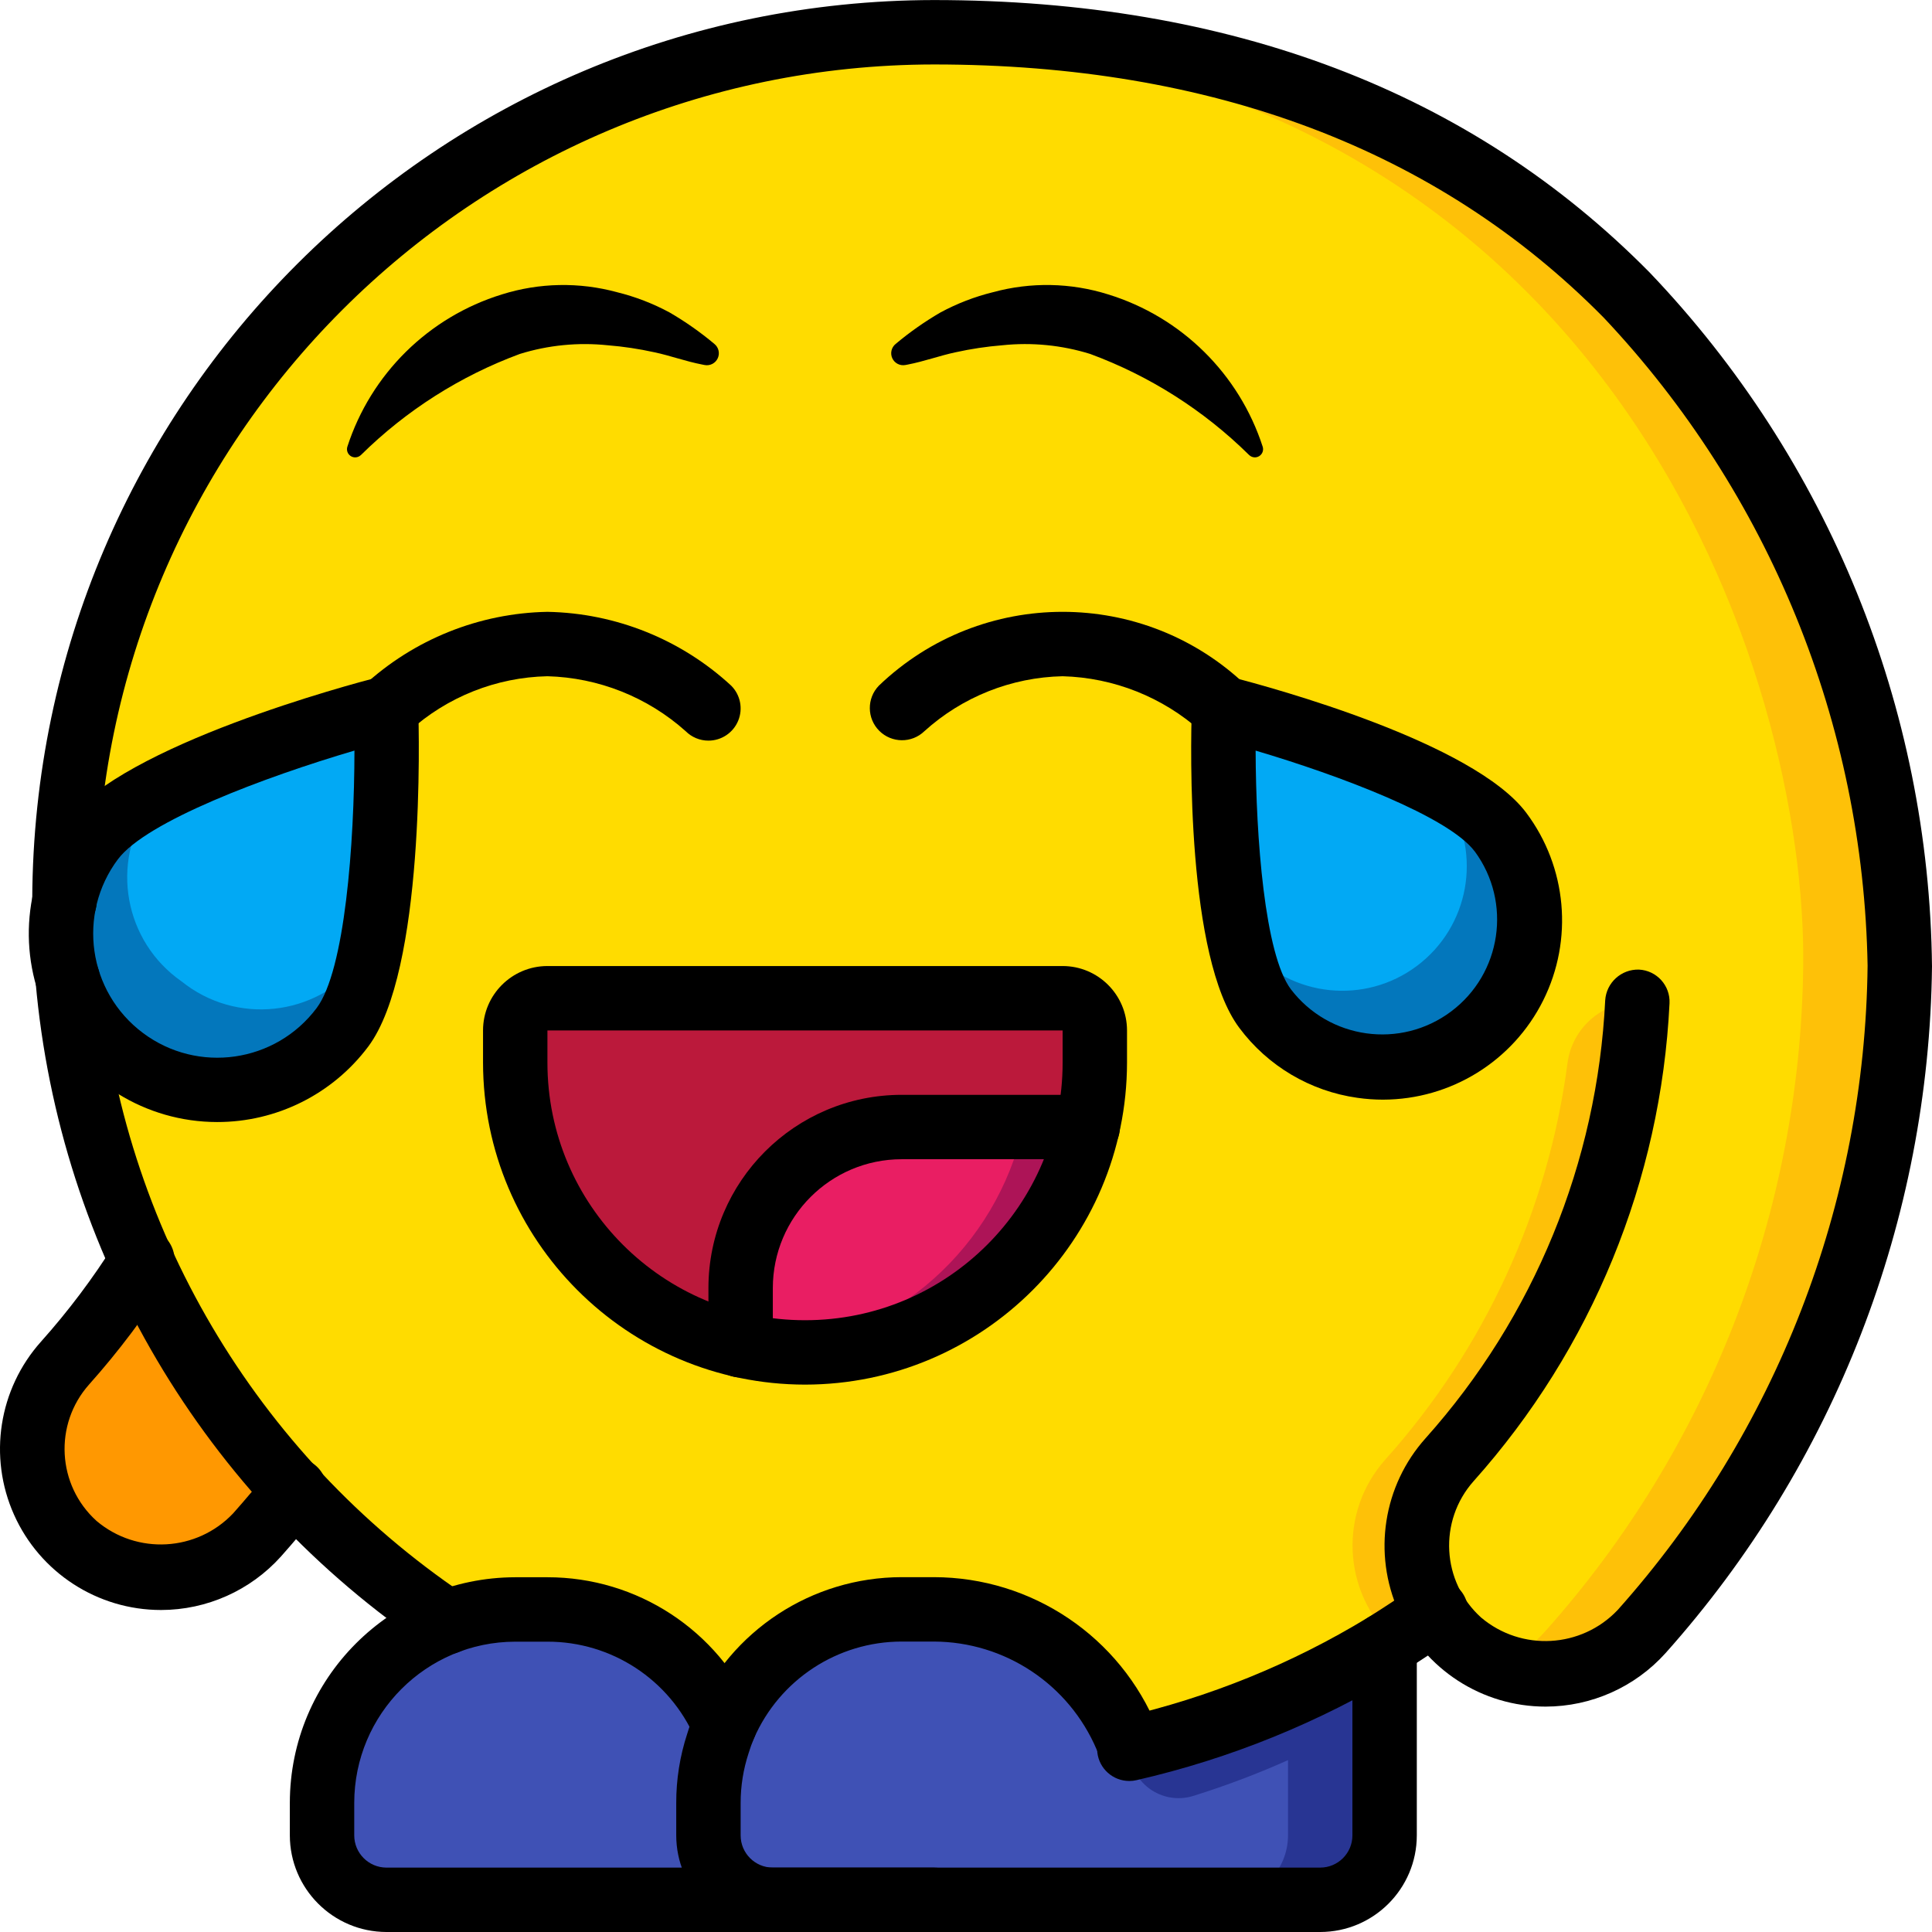 <svg height="512pt" viewBox="0 0 512.013 512" width="512pt" xmlns="http://www.w3.org/2000/svg"><path d="m78.008 395.016c-3.156 4.008-6.484 7.934-9.898 11.773-12.605 13.949-34.113 15.082-48.113 2.535-14.004-12.543-15.23-34.047-2.746-48.102 7.551-8.453 14.375-17.531 20.395-27.137zm0 0" fill="#ff9801"/><path d="m247.48 8.539c-101.273-.016-190.676 66.109-220.316 162.949-29.637 96.836 7.445 201.676 91.379 258.344h.082l69.121 48.043v8.531c.027 9.414 7.652 17.039 17.066 17.066h145.066c9.414-.027 17.039-7.652 17.066-17.066v-50.43c.77-.516 1.539-.941 2.305-1.453 3.754-2.391 7.512-4.863 11.094-7.422.012.09.039.176.086.254 1.059 2.223 2.566 4.199 4.438 5.805.598.598 1.281 1.277 1.961 1.875 1.258 1.098 2.602 2.098 4.012 2.988.688.562 1.43 1.047 2.219 1.449.801.449 1.625.848 2.477 1.195.688.336 1.402.621 2.133.852 1.109.43 2.219.77 3.328 1.109 2.809.754 5.707 1.125 8.617 1.109 9.707.016 18.957-4.113 25.43-11.348 43.406-48.574 67.723-111.242 68.438-176.383 1.023-76.801-51.199-247.469-256-247.469zm0 0" fill="#f0c419"/><path d="m503.48 256.008c-.715 65.141-25.031 127.809-68.438 176.383-6.473 7.234-15.723 11.363-25.43 11.348-2.91.016-5.809-.355-8.617-1.109-1.109-.34-2.219-.68-3.328-1.109-.73-.23-1.445-.516-2.133-.852-.852-.348-1.676-.746-2.477-1.195-.789-.402-1.531-.887-2.219-1.449-1.41-.891-2.754-1.891-4.012-2.988-.68-.598-1.363-1.277-1.961-1.875-1.871-1.605-3.379-3.582-4.438-5.805-.047-.078-.074-.164-.086-.254-3.582 2.559-7.34 5.031-11.094 7.422-.766.512-1.535.938-2.305 1.453-20.938 12.727-43.785 22.004-67.668 27.477h-.258l-.34-2.645c-8.613-20.695-28.785-34.211-51.199-34.305h-8.535c-20.352.027-38.762 12.078-46.934 30.719-.684 1.617-1.281 3.27-1.789 4.949-1.652 5.039-2.488 10.312-2.477 15.617v.086l-69.121-48.043h-.082c-83.934-56.668-121.016-161.508-91.379-258.344 29.641-96.84 119.043-162.965 220.316-162.949 204.801 0 257.023 170.668 256 247.469zm0 0" fill="#ffdc00"/><path d="m380.344 427.102c-3.582 2.559-7.34 5.031-11.094 7.422-13.523-12.691-14.469-33.852-2.133-47.699 26.312-29.355 43.145-65.973 48.293-105.055 1.203-9.312 9.133-16.285 18.523-16.289-2.133 44.965-19.703 87.82-49.75 121.344-9.945 11.141-11.5 27.453-3.84 40.277zm0 0" fill="#fec108"/><path d="m192.012 457.223c-8.148-18.652-26.578-30.703-46.934-30.695h-8.531c-28.297.047-51.207 23-51.199 51.297v8.551c.02 9.422 7.641 17.062 17.066 17.098h145.066zm0 0" fill="#3f51b5"/><path d="m366.945 435.977v50.43c-.027 9.414-7.652 17.039-17.066 17.066h-145.066c-9.414-.027-17.039-7.652-17.066-17.066v-8.617c-.012-5.305.824-10.578 2.477-15.617.508-1.68 1.105-3.332 1.789-4.949 8.172-18.641 26.582-30.691 46.934-30.719h8.535c22.414.094 42.586 13.609 51.199 34.305l.598 2.645c23.883-5.473 46.73-14.75 67.668-27.477zm0 0" fill="#3f51b5"/><path d="m380.43 427.355c1.301 2.066 2.785 4.008 4.438 5.805-1.871-1.605-3.379-3.582-4.438-5.805zm0 0" fill="#f0c419"/><path d="m366.945 435.977v17.066c-15.941 9.688-33.008 17.391-50.82 22.934-3.961 1.199-8.258.449-11.578-2.02s-5.277-6.367-5.27-10.504c23.883-5.473 46.73-14.75 67.668-27.477zm0 0" fill="#283593"/><path d="m397.668 220.516c12.91 17.23 9.41 41.668-7.816 54.582-17.23 12.914-41.668 9.414-54.582-7.816-12.914-17.234-10.887-79.543-10.887-79.543s60.371 15.547 73.285 32.777zm0 0" fill="#0377bc"/><path d="m383.578 211.879c9.242 14.547 5.73 33.758-8.062 44.094-13.789 10.336-33.211 8.312-44.578-4.641-10.09-13.461-6.555-63.594-6.555-63.594s49.109 10.684 59.195 24.141zm0 0" fill="#02a9f4"/><path d="m24.445 222.566c-13.723 18.309-10.004 44.273 8.309 57.996 18.309 13.719 44.273 10 57.992-8.309 13.715-18.309 11.562-84.516 11.562-84.516s-64.145 16.52-77.863 34.828zm0 0" fill="#0377bc"/><path d="m39.68 213.418c-10.531 15.215-6.762 36.082 8.426 46.652 14.41 11.609 35.496 9.371 47.141-5.008 10.695-14.27 7.062-67.324 7.062-67.324s-51.938 11.41-62.629 25.68zm0 0" fill="#02a9f4"/><path d="m145.078 264.539h136.535c4.711 0 8.535 3.82 8.535 8.535v8.531c0 42.418-34.387 76.801-76.801 76.801-42.418 0-76.801-34.383-76.801-76.801v-8.531c0-4.715 3.82-8.535 8.531-8.535zm0 0" fill="#bb193b"/><path d="m288.27 298.672c-7.992 34.945-39.074 59.73-74.922 59.734-2.883.004-5.758-.168-8.621-.512 0 0 0 .086-.082 0-2.816-.34-5.633-.77-8.363-1.363v-15.191c.008-23.559 19.105-42.656 42.664-42.668zm0 0" fill="#ad1457"/><path d="m271.203 298.672c-7.281 31.887-33.965 55.656-66.477 59.223 0 0 0 .086-.082 0-2.816-.34-5.633-.77-8.363-1.363v-15.191c.008-23.559 19.105-42.656 42.664-42.668zm0 0" fill="#e91e63"/><path d="m366.945 435.977v50.43c-.027 9.414-7.652 17.039-17.066 17.066h-25.598c9.414-.027 17.039-7.652 17.066-17.066v-37.035c8.809-3.918 17.359-8.395 25.598-13.395zm0 0" fill="#283593"/><path d="m503.48 256.008c-.715 65.141-25.031 127.809-68.438 176.383-6.473 7.234-15.723 11.363-25.43 11.348-2.91.016-5.809-.355-8.617-1.109-1.109-.34-2.219-.68-3.328-1.109-.305-.059-.594-.176-.855-.34 4.852-1.879 9.184-4.895 12.629-8.789 43.41-48.574 67.727-111.242 68.438-176.383 1.023-74.922-48.723-239.277-241.492-247.125 3.668-.258 7.34-.344 11.094-.344 204.801 0 257.023 170.668 256 247.469zm0 0" fill="#fec108"/><path d="m349.879 512.008h-145.066c-14.133-.016-25.582-11.469-25.598-25.602v-8.617c-.012-6.211.969-12.379 2.898-18.281.578-1.902 1.258-3.773 2.035-5.602 9.504-21.801 31.016-35.91 54.797-35.938h8.535c26.035.02 49.457 15.82 59.234 39.949 1.594 4.438-.711 9.328-5.148 10.922-4.434 1.594-9.324-.707-10.918-5.145-7.355-17.332-24.34-28.609-43.168-28.66h-8.535c-16.965.02-32.316 10.07-39.117 25.613-.547 1.293-1.023 2.613-1.434 3.957-1.398 4.254-2.113 8.703-2.113 13.184v8.617c.004 4.711 3.82 8.531 8.531 8.535h145.066c4.711-.004 8.531-3.824 8.535-8.535v-50.43c0-4.715 3.82-8.535 8.531-8.535 4.715 0 8.535 3.82 8.535 8.535v50.43c-.016 14.133-11.469 25.586-25.602 25.602zm0 0"/><path d="m247.48 512.008h-145.066c-14.141-.027-25.594-11.492-25.602-25.633v-8.551c.012-33 26.734-59.766 59.734-59.832h8.531c23.758-.023 45.266 14.047 54.762 35.824 1.879 4.32-.102 9.348-4.422 11.227-4.324 1.883-9.352-.098-11.23-4.418-6.785-15.547-22.145-25.59-39.109-25.562h-8.531c-23.578.051-42.664 19.18-42.668 42.762v8.551c-.004 4.719 3.812 8.551 8.535 8.566h145.066c4.711 0 8.531 3.82 8.531 8.531 0 4.715-3.82 8.535-8.531 8.535zm0 0"/><path d="m42.68 426.672c-16.832.004-32.09-9.887-38.961-25.25s-4.07-33.332 7.152-45.875c7.234-8.094 13.773-16.789 19.543-25.984 1.586-2.652 4.48-4.238 7.566-4.148 3.086.09 5.887 1.84 7.316 4.578 1.43 2.734 1.27 6.031-.418 8.617-6.277 10.008-13.391 19.473-21.258 28.285-9.398 10.555-8.516 26.715 1.977 36.184 10.684 9.012 26.535 8.137 36.164-1.992 3.27-3.68 6.488-7.48 9.543-11.359 1.863-2.465 4.914-3.73 7.977-3.309 3.062.426 5.656 2.469 6.781 5.348s.605 6.141-1.359 8.527c-3.258 4.137-6.691 8.191-10.211 12.16-8.105 9.035-19.672 14.207-31.812 14.219zm0 0"/><path d="m409.613 452.273c-16.832.008-32.098-9.883-38.969-25.25-6.871-15.363-4.066-33.336 7.16-45.875 28.707-32.09 45.512-73.07 47.602-116.074.316-4.668 4.258-8.25 8.934-8.121 4.707.223 8.34 4.223 8.113 8.93-2.281 46.914-20.609 91.617-51.914 126.633-9.387 10.555-8.5 26.703 1.992 36.164 10.68 9.012 26.535 8.137 36.164-1.992 42.012-47.047 65.547-107.723 66.25-170.793-1.121-63.945-26.055-125.172-69.922-171.711-43.945-44.531-103.676-67.109-177.543-67.109-122.43.176-221.648 99.355-221.867 221.785v.082c-.008 4.074-2.891 7.582-6.891 8.371s-8.004-1.355-9.559-5.121c-.516-1.246-.727-2.594-.617-3.934.566-131.613 107.32-238.059 238.934-238.25 78.598 0 142.422 24.285 189.695 72.191 47.367 49.598 74.117 115.34 74.836 183.922-.758 67.195-25.84 131.844-70.605 181.965-8.109 9.02-19.664 14.176-31.793 14.188zm0 0"/><path d="m118.625 438.363c-1.727 0-3.418-.508-4.863-1.461-59.699-40.113-98.055-105.074-104.332-176.727-.418-4.695 3.047-8.84 7.742-9.258 4.691-.418 8.84 3.047 9.258 7.742 5.816 66.406 41.309 126.633 96.582 163.898 3.27 1.977 4.82 5.887 3.797 9.562-1.02 3.68-4.363 6.23-8.184 6.242zm0 0"/><path d="m299.27 471.984c-4.336-.008-7.977-3.27-8.461-7.582-.484-4.309 2.344-8.297 6.57-9.27 22.992-5.262 44.984-14.191 65.133-26.453 4.309-2.684 8.691-5.574 12.918-8.555 2.488-1.852 5.785-2.207 8.609-.93 2.828 1.273 4.738 3.984 4.992 7.074.254 3.094-1.188 6.078-3.77 7.797-4.488 3.172-9.141 6.246-13.809 9.152-21.734 13.23-45.465 22.871-70.273 28.551-.625.145-1.266.219-1.91.215zm0 0"/><path d="m92.043 118.422c6.254-19.336 21.539-34.414 40.961-40.402 9.91-3.117 20.508-3.32 30.531-.586 4.844 1.191 9.52 2.996 13.91 5.363 4.188 2.434 8.156 5.219 11.867 8.332 1.141.91 1.516 2.48.906 3.805-.609 1.328-2.043 2.07-3.477 1.797l-.566-.113c-4.52-.867-8.598-2.398-12.777-3.273-4.062-.895-8.176-1.516-12.32-1.848-7.852-.824-15.785-.043-23.324 2.301-15.75 5.824-30.082 14.934-42.039 26.727l-.156.137c-.895.793-2.27.711-3.062-.188-.488-.562-.66-1.332-.453-2.051zm0 0"/><path d="m330.977 120.523c-11.957-11.793-26.289-20.902-42.043-26.723-7.535-2.344-15.473-3.129-23.32-2.305-4.145.336-8.262.953-12.32 1.848-4.18.875-8.258 2.406-12.777 3.277l-.562.105c-1.434.277-2.871-.461-3.484-1.789-.609-1.328-.234-2.898.91-3.809 3.711-3.113 7.68-5.898 11.867-8.332 4.391-2.367 9.062-4.172 13.91-5.363 10.023-2.734 20.621-2.531 30.531.586 19.422 5.992 34.707 21.066 40.961 40.406.273.926-.102 1.918-.914 2.438-.809.52-1.867.441-2.594-.191zm0 0"/><path d="m187.746 196.273c-2.262.004-4.434-.898-6.031-2.5-10.105-9.039-23.086-14.199-36.637-14.566-13.562.289-26.57 5.461-36.633 14.566-3.348 3.234-8.668 3.188-11.961-.105-3.293-3.289-3.34-8.613-.105-11.961 13.289-12.27 30.617-19.234 48.699-19.566 18.086.332 35.414 7.297 48.703 19.566 2.438 2.441 3.168 6.109 1.848 9.297-1.32 3.191-4.43 5.27-7.883 5.27zm0 0"/><path d="m324.281 196.273c-2.266.004-4.438-.898-6.035-2.5-10.102-9.039-23.082-14.199-36.633-14.566-13.566.289-26.574 5.461-36.633 14.566-3.348 3.234-8.672 3.188-11.965-.105-3.289-3.289-3.336-8.613-.102-11.961 27.227-26.09 70.172-26.09 97.398 0 2.441 2.441 3.172 6.109 1.848 9.297-1.32 3.191-4.43 5.27-7.879 5.27zm0 0"/><path d="m213.348 366.941c-47.105-.055-85.281-38.23-85.336-85.336v-8.531c.012-9.422 7.648-17.059 17.066-17.066h136.535c9.422.008 17.055 7.645 17.066 17.066v8.531c-.055 47.105-38.227 85.281-85.332 85.336zm-68.27-93.867v8.531c0 37.703 30.566 68.27 68.27 68.27s68.266-30.566 68.266-68.27v-8.531zm0 0"/><path d="m196.281 365.062c-4.715 0-8.535-3.82-8.535-8.531v-15.191c.031-28.266 22.938-51.168 51.199-51.199h49.324c4.711 0 8.531 3.82 8.531 8.531 0 4.715-3.82 8.535-8.531 8.535h-49.324c-18.844.02-34.113 15.289-34.133 34.133v15.191c0 4.711-3.82 8.531-8.531 8.531zm0 0"/><path d="m366.562 291.422c-2.285 0-4.57-.164-6.832-.488-12.488-1.754-23.758-8.434-31.293-18.543-14-18.68-12.941-74.023-12.582-84.934.082-2.586 1.336-4.996 3.406-6.551 2.07-1.551 4.734-2.078 7.242-1.434 10.566 2.723 63.984 17.238 77.984 35.926 10.777 14.387 12.52 33.625 4.492 49.711-8.023 16.09-24.441 26.27-42.418 26.312zm-33.801-92.504c.07 23.105 2.418 54.016 9.336 63.242 10.141 13.285 29.094 15.918 42.469 5.895 13.379-10.023 16.176-28.953 6.273-42.418h-.012c-6.914-9.246-35.914-20.168-58.066-26.719zm0 0"/><path d="m57.527 297.352c-18.906-.016-36.184-10.707-44.633-27.621-8.449-16.918-6.621-37.152 4.727-52.277 15.082-20.125 75.699-36.207 82.566-37.973 2.508-.648 5.172-.121 7.242 1.434 2.074 1.555 3.324 3.965 3.406 6.555.234 7.082 1.816 69.777-13.258 89.902-9.453 12.602-24.297 20.008-40.051 19.98zm36.41-98.441c-23.699 6.969-55.168 18.773-62.66 28.777h-.008c-10.895 14.539-7.938 35.156 6.602 46.051 14.539 10.891 35.156 7.938 46.051-6.602 7.492-10 9.984-43.527 10.016-68.227zm0 0"/></svg>